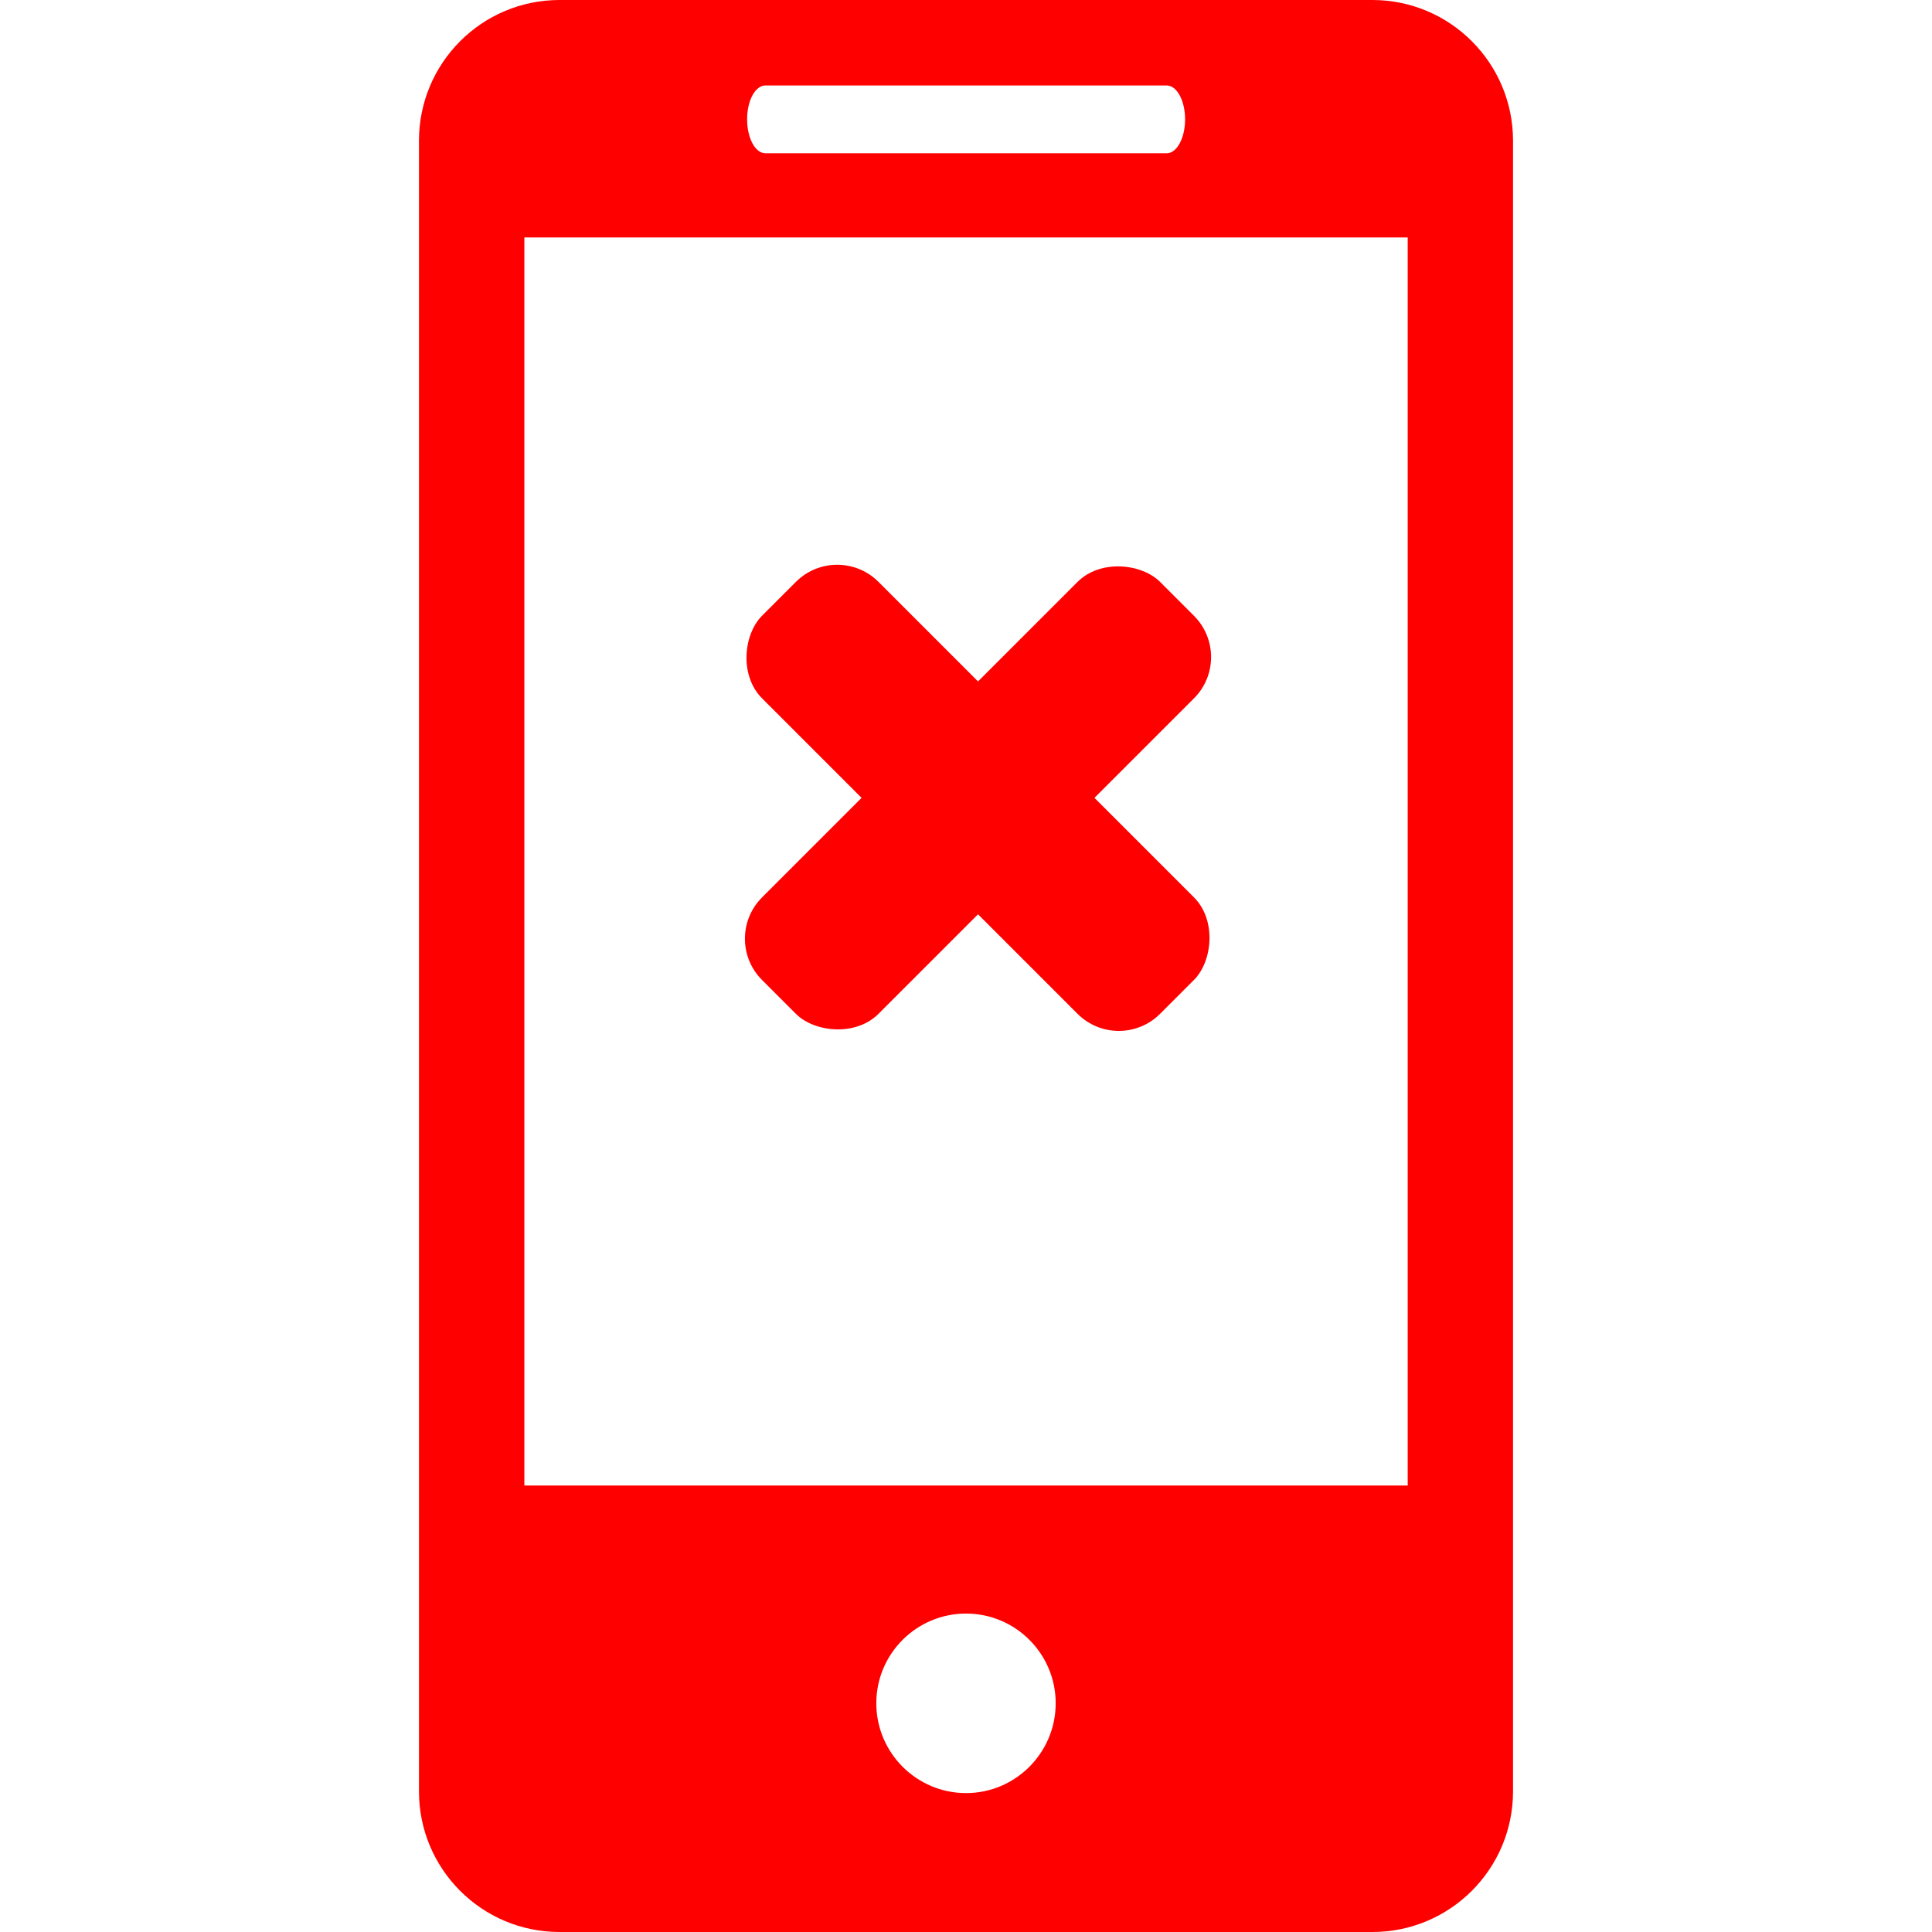 <?xml version="1.0" encoding="UTF-8" standalone="no"?>
<svg
   xmlns:dc="http://purl.org/dc/elements/1.1/"
   xmlns:cc="http://creativecommons.org/ns#"
   xmlns:rdf="http://www.w3.org/1999/02/22-rdf-syntax-ns#"
   xmlns:svg="http://www.w3.org/2000/svg"
   xmlns="http://www.w3.org/2000/svg"
   xmlns:sodipodi="http://sodipodi.sourceforge.net/DTD/sodipodi-0.dtd"
   xmlns:inkscape="http://www.inkscape.org/namespaces/inkscape"
   inkscape:version="1.1-dev (9b51cfe, 2020-02-01)"
   sodipodi:docname="portrait_mobile_error.svg"
   class=""
   height="512px"
   width="512px"
   xml:space="preserve"
   style="enable-background:new 0 0 27.442 27.442;"
   viewBox="0 0 27.442 27.442"
   y="0px"
   x="0px"
   id="Capa_1"
   version="1.1"><defs
   id="defs1186" /><sodipodi:namedview
   inkscape:current-layer="Capa_1"
   inkscape:window-maximized="1"
   inkscape:window-y="30"
   inkscape:window-x="0"
   inkscape:cy="246.69739"
   inkscape:cx="277.34675"
   inkscape:zoom="0.78808594"
   showgrid="false"
   id="namedview1184"
   inkscape:window-height="1015"
   inkscape:window-width="1920"
   inkscape:pageshadow="2"
   inkscape:pageopacity="0"
   guidetolerance="10"
   gridtolerance="10"
   objecttolerance="10"
   borderopacity="1"
   bordercolor="#666666"
   pagecolor="#ffffff" /><g
   style="fill:#ff0000;fill-opacity:1"
   id="g1181"><g
     style="fill:#ff0000;fill-opacity:1"
     id="g1179">
	<path
   style="fill:#ff0000;fill-opacity:1"
   id="path1147"
   fill="#FFFFFF"
   data-old_color="#000000"
   class="active-path"
   data-original="#000000"
   d="M19.494,0H7.948C6.843,0,5.951,0.896,5.951,1.999v23.446c0,1.102,0.892,1.997,1.997,1.997h11.546   c1.103,0,1.997-0.895,1.997-1.997V1.999C21.491,0.896,20.597,0,19.494,0z M10.872,1.214h5.7c0.144,0,0.261,0.215,0.261,0.481   s-0.117,0.482-0.261,0.482h-5.7c-0.145,0-0.26-0.216-0.26-0.482C10.612,1.429,10.727,1.214,10.872,1.214z M13.722,25.469   c-0.703,0-1.275-0.572-1.275-1.276s0.572-1.274,1.275-1.274c0.701,0,1.273,0.57,1.273,1.274S14.423,25.469,13.722,25.469z    M19.995,21.1H7.448V3.373h12.547V21.1z" />
	<g
   style="fill:#ff0000;fill-opacity:1"
   id="g1149">
	</g>
	<g
   style="fill:#ff0000;fill-opacity:1"
   id="g1151">
	</g>
	<g
   style="fill:#ff0000;fill-opacity:1"
   id="g1153">
	</g>
	<g
   style="fill:#ff0000;fill-opacity:1"
   id="g1155">
	</g>
	<g
   style="fill:#ff0000;fill-opacity:1"
   id="g1157">
	</g>
	<g
   style="fill:#ff0000;fill-opacity:1"
   id="g1159">
	</g>
	<g
   style="fill:#ff0000;fill-opacity:1"
   id="g1161">
	</g>
	<g
   style="fill:#ff0000;fill-opacity:1"
   id="g1163">
	</g>
	<g
   style="fill:#ff0000;fill-opacity:1"
   id="g1165">
	</g>
	<g
   style="fill:#ff0000;fill-opacity:1"
   id="g1167">
	</g>
	<g
   style="fill:#ff0000;fill-opacity:1"
   id="g1169">
	</g>
	<g
   style="fill:#ff0000;fill-opacity:1"
   id="g1171">
	</g>
	<g
   style="fill:#ff0000;fill-opacity:1"
   id="g1173">
	</g>
	<g
   style="fill:#ff0000;fill-opacity:1"
   id="g1175">
	</g>
	<g
   style="fill:#ff0000;fill-opacity:1"
   id="g1177">
	</g>
</g></g> <rect
   transform="rotate(45)"
   style="fill:#ff0000;fill-opacity:1;stroke-width:0.201;stroke-linecap:round;stop-color:#000000"
   id="rect1190-4"
   width="7.996"
   height="2.339"
   x="13.838"
   y="-2.979"
   ry="0.829" /><rect
   transform="rotate(135)"
   ry="0.829"
   y="-19.006"
   x="-5.807"
   height="2.339"
   width="7.996"
   id="rect1190-4-8"
   style="fill:#ff0000;fill-opacity:1;stroke-width:0.201;stroke-linecap:round;stop-color:#000000" /></svg>
